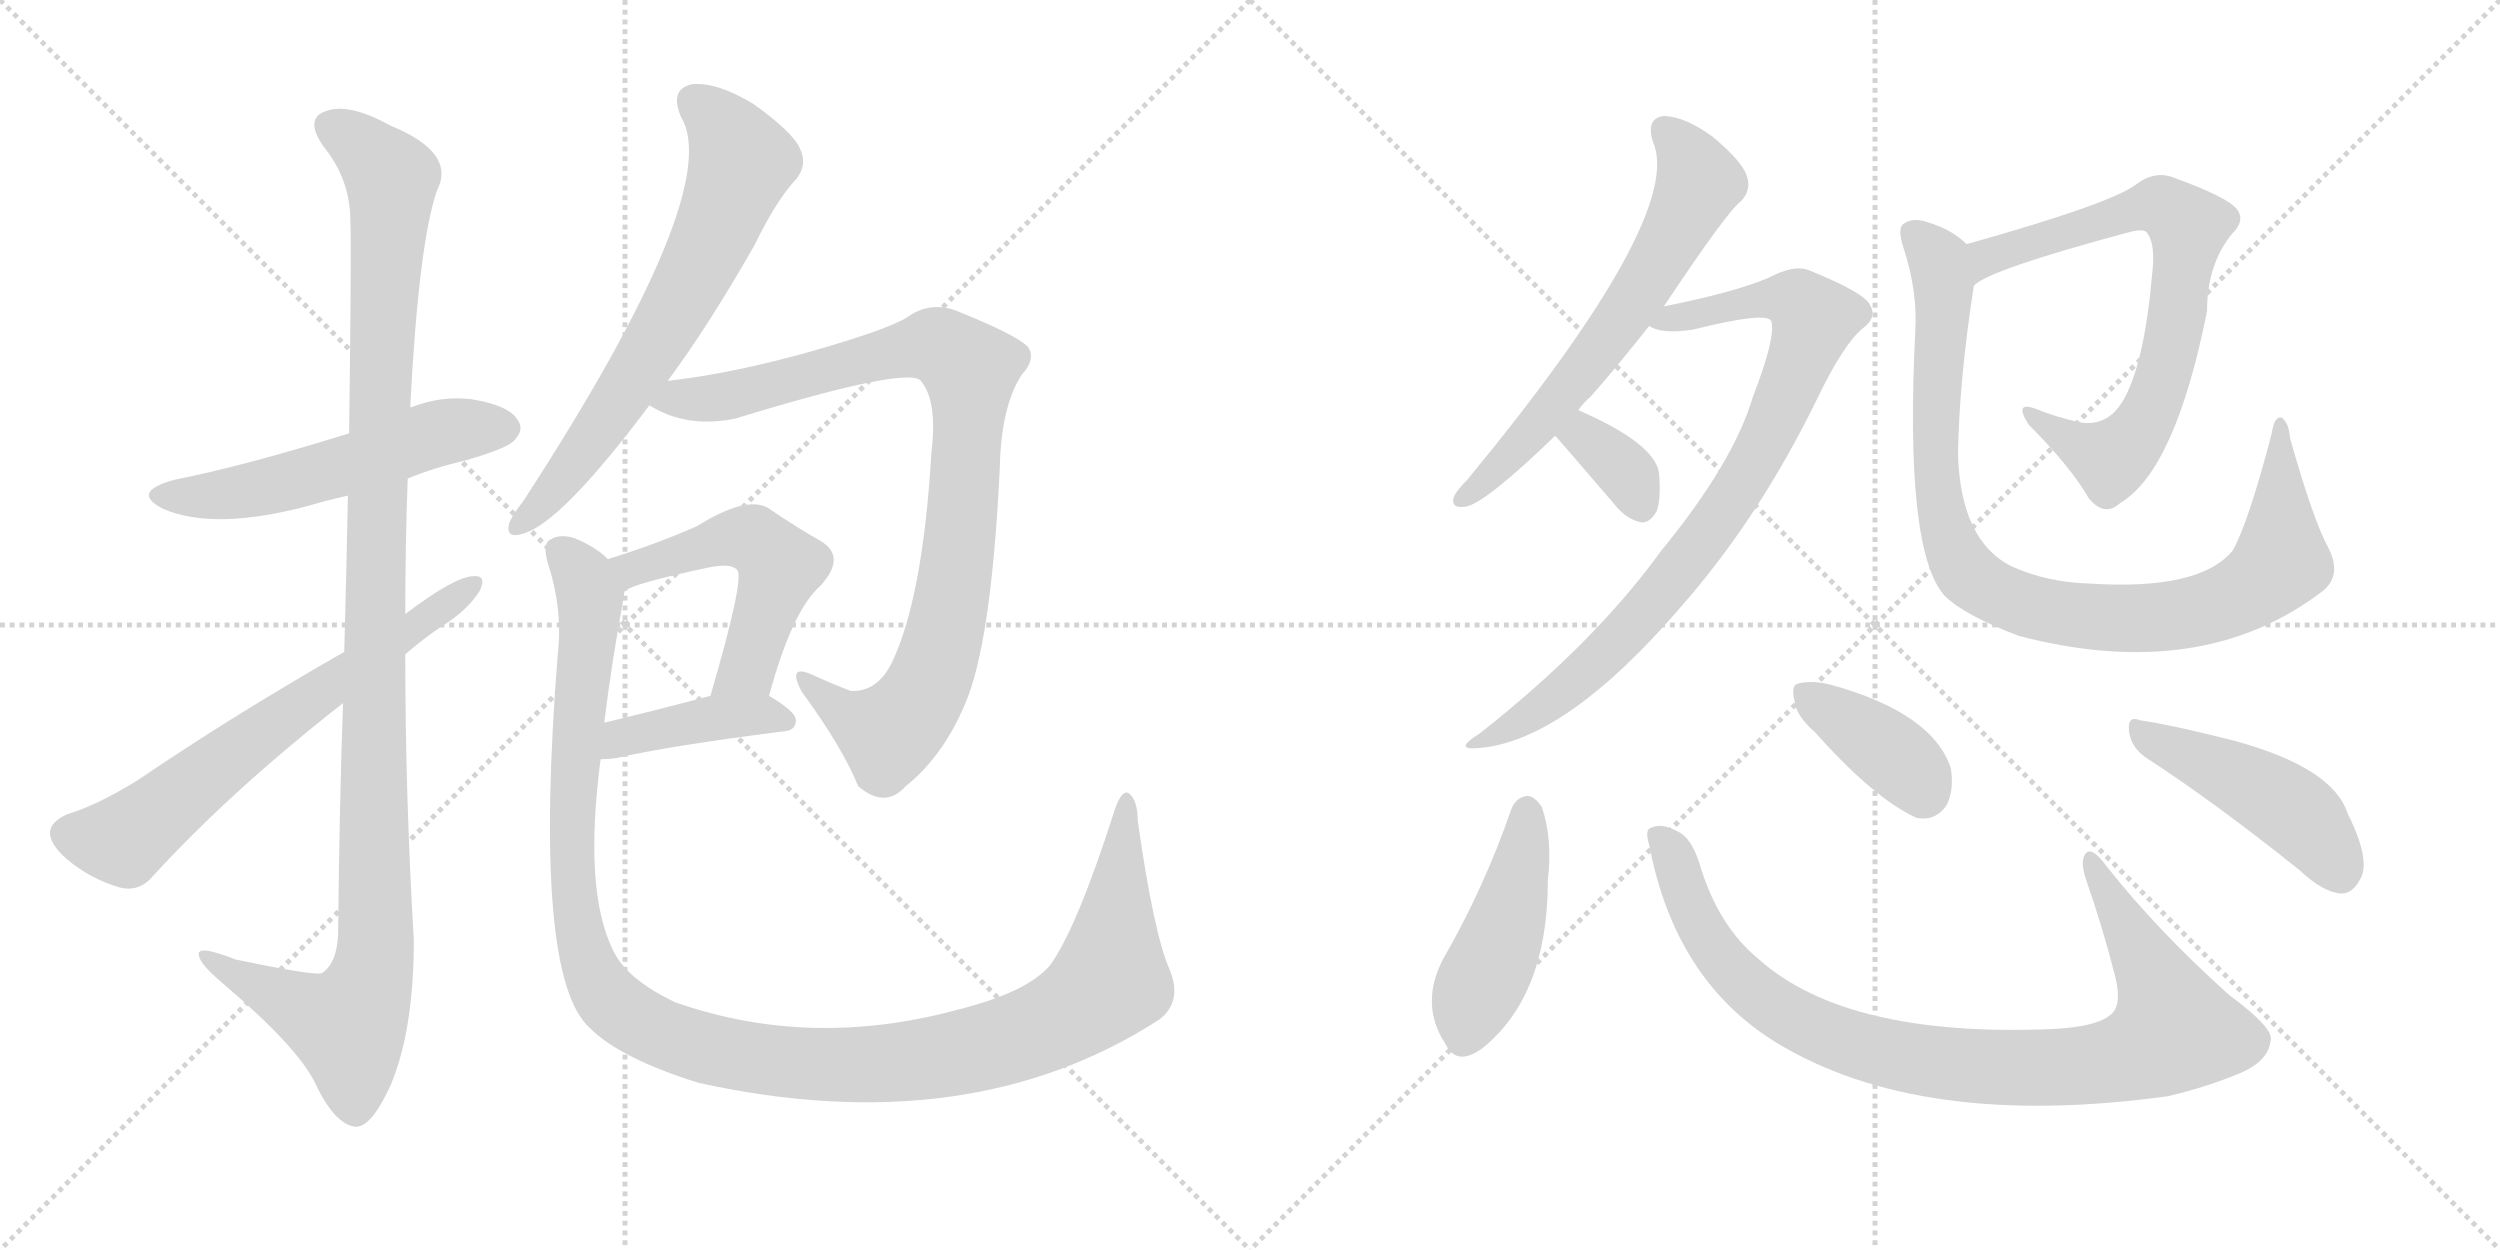 <svg version="1.1" viewBox="0 0 2048 1024" xmlns="http://www.w3.org/2000/svg">
  <g stroke="lightgray" stroke-dasharray="1,1" stroke-width="1" transform="scale(4, 4)">
    <line x1="0" y1="0" x2="256" y2="256"></line>
    <line x1="256" y1="0" x2="0" y2="256"></line>
    <line x1="128" y1="0" x2="128" y2="256"></line>
    <line x1="0" y1="128" x2="256" y2="128"></line>
    <line x1="256" y1="0" x2="512" y2="256"></line>
    <line x1="512" y1="0" x2="256" y2="256"></line>
    <line x1="384" y1="0" x2="384" y2="256"></line>
    <line x1="256" y1="128" x2="512" y2="128"></line>
  </g>
<g transform="scale(1, -1) translate(0, -850)">
   <style type="text/css">
    @keyframes keyframes0 {
      from {
       stroke: black;
       stroke-dashoffset: 542;
       stroke-width: 128;
       }
       64% {
       animation-timing-function: step-end;
       stroke: black;
       stroke-dashoffset: 0;
       stroke-width: 128;
       }
       to {
       stroke: black;
       stroke-width: 1024;
       }
       }
       #make-me-a-hanzi-animation-0 {
         animation: keyframes0 0.691s both;
         animation-delay: 0s;
         animation-timing-function: linear;
       }
    @keyframes keyframes1 {
      from {
       stroke: black;
       stroke-dashoffset: 1149;
       stroke-width: 128;
       }
       79% {
       animation-timing-function: step-end;
       stroke: black;
       stroke-dashoffset: 0;
       stroke-width: 128;
       }
       to {
       stroke: black;
       stroke-width: 1024;
       }
       }
       #make-me-a-hanzi-animation-1 {
         animation: keyframes1 1.185s both;
         animation-delay: 0.691s;
         animation-timing-function: linear;
       }
    @keyframes keyframes2 {
      from {
       stroke: black;
       stroke-dashoffset: 656;
       stroke-width: 128;
       }
       68% {
       animation-timing-function: step-end;
       stroke: black;
       stroke-dashoffset: 0;
       stroke-width: 128;
       }
       to {
       stroke: black;
       stroke-width: 1024;
       }
       }
       #make-me-a-hanzi-animation-2 {
         animation: keyframes2 0.784s both;
         animation-delay: 1.876s;
         animation-timing-function: linear;
       }
    @keyframes keyframes3 {
      from {
       stroke: black;
       stroke-dashoffset: 668;
       stroke-width: 128;
       }
       68% {
       animation-timing-function: step-end;
       stroke: black;
       stroke-dashoffset: 0;
       stroke-width: 128;
       }
       to {
       stroke: black;
       stroke-width: 1024;
       }
       }
       #make-me-a-hanzi-animation-3 {
         animation: keyframes3 0.794s both;
         animation-delay: 2.66s;
         animation-timing-function: linear;
       }
    @keyframes keyframes4 {
      from {
       stroke: black;
       stroke-dashoffset: 917;
       stroke-width: 128;
       }
       75% {
       animation-timing-function: step-end;
       stroke: black;
       stroke-dashoffset: 0;
       stroke-width: 128;
       }
       to {
       stroke: black;
       stroke-width: 1024;
       }
       }
       #make-me-a-hanzi-animation-4 {
         animation: keyframes4 0.996s both;
         animation-delay: 3.454s;
         animation-timing-function: linear;
       }
    @keyframes keyframes5 {
      from {
       stroke: black;
       stroke-dashoffset: 517;
       stroke-width: 128;
       }
       63% {
       animation-timing-function: step-end;
       stroke: black;
       stroke-dashoffset: 0;
       stroke-width: 128;
       }
       to {
       stroke: black;
       stroke-width: 1024;
       }
       }
       #make-me-a-hanzi-animation-5 {
         animation: keyframes5 0.671s both;
         animation-delay: 4.45s;
         animation-timing-function: linear;
       }
    @keyframes keyframes6 {
      from {
       stroke: black;
       stroke-dashoffset: 407;
       stroke-width: 128;
       }
       57% {
       animation-timing-function: step-end;
       stroke: black;
       stroke-dashoffset: 0;
       stroke-width: 128;
       }
       to {
       stroke: black;
       stroke-width: 1024;
       }
       }
       #make-me-a-hanzi-animation-6 {
         animation: keyframes6 0.581s both;
         animation-delay: 5.121s;
         animation-timing-function: linear;
       }
    @keyframes keyframes7 {
      from {
       stroke: black;
       stroke-dashoffset: 1222;
       stroke-width: 128;
       }
       80% {
       animation-timing-function: step-end;
       stroke: black;
       stroke-dashoffset: 0;
       stroke-width: 128;
       }
       to {
       stroke: black;
       stroke-width: 1024;
       }
       }
       #make-me-a-hanzi-animation-7 {
         animation: keyframes7 1.244s both;
         animation-delay: 5.702s;
         animation-timing-function: linear;
       }
    @keyframes keyframes8 {
      from {
       stroke: black;
       stroke-dashoffset: 632;
       stroke-width: 128;
       }
       67% {
       animation-timing-function: step-end;
       stroke: black;
       stroke-dashoffset: 0;
       stroke-width: 128;
       }
       to {
       stroke: black;
       stroke-width: 1024;
       }
       }
       #make-me-a-hanzi-animation-8 {
         animation: keyframes8 0.764s both;
         animation-delay: 6.946s;
         animation-timing-function: linear;
       }
    @keyframes keyframes9 {
      from {
       stroke: black;
       stroke-dashoffset: 845;
       stroke-width: 128;
       }
       73% {
       animation-timing-function: step-end;
       stroke: black;
       stroke-dashoffset: 0;
       stroke-width: 128;
       }
       to {
       stroke: black;
       stroke-width: 1024;
       }
       }
       #make-me-a-hanzi-animation-9 {
         animation: keyframes9 0.938s both;
         animation-delay: 7.711s;
         animation-timing-function: linear;
       }
    @keyframes keyframes10 {
      from {
       stroke: black;
       stroke-dashoffset: 347;
       stroke-width: 128;
       }
       53% {
       animation-timing-function: step-end;
       stroke: black;
       stroke-dashoffset: 0;
       stroke-width: 128;
       }
       to {
       stroke: black;
       stroke-width: 1024;
       }
       }
       #make-me-a-hanzi-animation-10 {
         animation: keyframes10 0.532s both;
         animation-delay: 8.648s;
         animation-timing-function: linear;
       }
    @keyframes keyframes11 {
      from {
       stroke: black;
       stroke-dashoffset: 720;
       stroke-width: 128;
       }
       70% {
       animation-timing-function: step-end;
       stroke: black;
       stroke-dashoffset: 0;
       stroke-width: 128;
       }
       to {
       stroke: black;
       stroke-width: 1024;
       }
       }
       #make-me-a-hanzi-animation-11 {
         animation: keyframes11 0.836s both;
         animation-delay: 9.181s;
         animation-timing-function: linear;
       }
    @keyframes keyframes12 {
      from {
       stroke: black;
       stroke-dashoffset: 938;
       stroke-width: 128;
       }
       75% {
       animation-timing-function: step-end;
       stroke: black;
       stroke-dashoffset: 0;
       stroke-width: 128;
       }
       to {
       stroke: black;
       stroke-width: 1024;
       }
       }
       #make-me-a-hanzi-animation-12 {
         animation: keyframes12 1.013s both;
         animation-delay: 10.017s;
         animation-timing-function: linear;
       }
    @keyframes keyframes13 {
      from {
       stroke: black;
       stroke-dashoffset: 449;
       stroke-width: 128;
       }
       59% {
       animation-timing-function: step-end;
       stroke: black;
       stroke-dashoffset: 0;
       stroke-width: 128;
       }
       to {
       stroke: black;
       stroke-width: 1024;
       }
       }
       #make-me-a-hanzi-animation-13 {
         animation: keyframes13 0.615s both;
         animation-delay: 11.03s;
         animation-timing-function: linear;
       }
    @keyframes keyframes14 {
      from {
       stroke: black;
       stroke-dashoffset: 924;
       stroke-width: 128;
       }
       75% {
       animation-timing-function: step-end;
       stroke: black;
       stroke-dashoffset: 0;
       stroke-width: 128;
       }
       to {
       stroke: black;
       stroke-width: 1024;
       }
       }
       #make-me-a-hanzi-animation-14 {
         animation: keyframes14 1.002s both;
         animation-delay: 11.645s;
         animation-timing-function: linear;
       }
    @keyframes keyframes15 {
      from {
       stroke: black;
       stroke-dashoffset: 381;
       stroke-width: 128;
       }
       55% {
       animation-timing-function: step-end;
       stroke: black;
       stroke-dashoffset: 0;
       stroke-width: 128;
       }
       to {
       stroke: black;
       stroke-width: 1024;
       }
       }
       #make-me-a-hanzi-animation-15 {
         animation: keyframes15 0.56s both;
         animation-delay: 12.647s;
         animation-timing-function: linear;
       }
    @keyframes keyframes16 {
      from {
       stroke: black;
       stroke-dashoffset: 459;
       stroke-width: 128;
       }
       60% {
       animation-timing-function: step-end;
       stroke: black;
       stroke-dashoffset: 0;
       stroke-width: 128;
       }
       to {
       stroke: black;
       stroke-width: 1024;
       }
       }
       #make-me-a-hanzi-animation-16 {
         animation: keyframes16 0.624s both;
         animation-delay: 13.207s;
         animation-timing-function: linear;
       }
</style>
<path d="M 334 458 Q 356 467 382 473 Q 416 483 421 489 Q 430 498 424 506 Q 417 518 386 523 Q 361 526 336 516 L 286 495 Q 199 468 143 457 Q 106 447 134 433 Q 176 415 254 436 Q 267 440 285 444 L 334 458 Z" fill="lightgray"></path> 
<path d="M 281 274 Q 278 190 277 85 Q 276 61 264 53 Q 260 50 193 64 Q 160 77 163 67 Q 164 60 183 44 Q 244 -8 258 -37 Q 274 -71 291 -73 Q 304 -74 320 -39 Q 339 6 339 80 Q 332 198 332 314 L 332 347 Q 332 404 334 458 L 336 516 Q 343 651 358 694 Q 374 725 320 747 Q 286 766 267 759 Q 249 753 265 730 Q 287 703 287 669 Q 288 650 286 495 L 285 444 Q 284 389 282 316 L 281 274 Z" fill="lightgray"></path> 
<path d="M 332 314 Q 347 327 362 337 Q 383 350 393 366 Q 399 379 388 378 Q 373 378 332 347 L 282 316 Q 191 264 113 211 Q 79 190 55 183 Q 42 177 41 169 Q 40 159 55 146 Q 74 130 98 123 Q 114 119 125 132 Q 189 202 281 274 L 332 314 Z" fill="lightgray"></path> 
<path d="M 547 538 Q 581 584 618 649 Q 636 686 652 703 Q 662 715 655 729 Q 649 742 617 765 Q 587 783 567 781 Q 548 777 558 754 Q 594 694 429 440 Q 419 427 417 421 Q 414 408 429 413 Q 460 422 532 518 L 547 538 Z" fill="lightgray"></path> 
<path d="M 532 518 Q 562 499 602 507 Q 749 552 755 537 Q 768 521 763 479 Q 756 361 731 308 Q 719 283 697 284 Q 681 290 666 297 Q 644 307 657 283 Q 690 238 703 206 Q 725 187 742 206 Q 772 230 790 272 Q 812 321 819 466 Q 820 517 837 543 Q 849 556 842 566 Q 832 576 782 596 Q 761 603 743 590 Q 727 580 664 562 Q 600 544 547 538 C 517 534 505 531 532 518 Z" fill="lightgray"></path> 
<path d="M 630 280 Q 649 350 672 370 Q 694 394 672 407 Q 654 417 629 434 Q 611 444 571 419 Q 537 404 498 392 C 469 383 485 353 512 366 Q 519 372 580 385 Q 599 389 604 383 Q 610 376 582 280 C 574 251 622 251 630 280 Z" fill="lightgray"></path> 
<path d="M 492 228 Q 498 228 505 229 Q 548 239 643 251 Q 652 252 652 260 Q 652 267 630 280 C 615 289 611 288 582 280 Q 533 267 495 258 C 466 251 462 227 492 228 Z" fill="lightgray"></path> 
<path d="M 958 56 Q 945 86 932 178 Q 932 194 925 200 Q 919 204 913 186 Q 882 89 860 59 Q 841 37 785 23 Q 664 -10 553 29 Q 513 48 502 72 Q 478 121 492 228 L 495 258 Q 501 307 511 361 Q 511 364 512 366 C 515 381 515 381 498 392 Q 488 402 471 409 Q 459 413 451 408 Q 444 405 449 388 Q 461 351 457 315 Q 436 51 483 8 Q 508 -17 572 -37 Q 794 -86 950 15 Q 969 30 958 56 Z" fill="lightgray"></path> 
<path d="M 1293 514 Q 1297 520 1303 525 Q 1325 550 1351 583 L 1363 599 Q 1415 677 1426 685 Q 1435 694 1431 706 Q 1427 718 1403 738 Q 1381 754 1364 755 Q 1348 754 1354 734 Q 1381 674 1202 457 Q 1193 448 1191 443 Q 1188 433 1201 435 Q 1217 438 1274 493 L 1293 514 Z" fill="lightgray"></path> 
<path d="M 1351 583 Q 1361 576 1387 580 Q 1447 595 1451 587 Q 1455 574 1436 525 Q 1420 471 1361 399 Q 1306 323 1212 249 Q 1191 236 1209 237 Q 1281 241 1378 354 Q 1441 426 1488 522 Q 1510 568 1526 581 Q 1538 590 1532 600 Q 1528 610 1481 629 Q 1469 633 1450 623 Q 1423 611 1363 599 C 1334 593 1322 590 1351 583 Z" fill="lightgray"></path> 
<path d="M 1274 493 Q 1277 490 1325 434 Q 1334 424 1345 422 Q 1352 422 1357 431 Q 1361 441 1359 463 Q 1355 487 1293 514 C 1266 526 1254 515 1274 493 Z" fill="lightgray"></path> 
<path d="M 1617 616 Q 1629 629 1745 660 Q 1757 663 1759 659 Q 1766 650 1763 625 Q 1757 556 1741 525 Q 1728 500 1704 504 Q 1685 508 1668 515 Q 1649 522 1662 502 Q 1696 468 1711 442 Q 1724 426 1737 438 Q 1782 465 1808 595 Q 1808 634 1829 659 Q 1839 669 1833 678 Q 1826 688 1782 704 Q 1766 711 1750 699 Q 1729 683 1611 650 C 1582 642 1591 601 1617 616 Z" fill="lightgray"></path> 
<path d="M 1907 402 Q 1895 424 1876 491 Q 1875 504 1869 508 Q 1863 509 1861 495 Q 1842 422 1829 399 Q 1802 366 1711 372 Q 1677 373 1648 386 Q 1606 407 1604 478 Q 1605 539 1617 616 C 1621 643 1621 643 1611 650 Q 1599 662 1579 668 Q 1567 672 1560 667 Q 1554 664 1559 648 Q 1571 612 1569 579 Q 1560 399 1593 362 Q 1609 346 1654 329 Q 1804 290 1903 366 Q 1919 379 1907 402 Z" fill="lightgray"></path> 
<path d="M 1238 187 Q 1216 123 1182 64 Q 1163 27 1184 -5 Q 1193 -24 1214 -9 Q 1268 34 1268 129 Q 1272 163 1263 189 Q 1257 198 1251 198 Q 1242 197 1238 187 Z" fill="lightgray"></path> 
<path d="M 1351 158 Q 1372 47 1455 -4 Q 1573 -76 1776 -48 Q 1806 -41 1833 -30 Q 1858 -20 1860 -3 Q 1864 7 1826 35 Q 1768 87 1726 140 Q 1713 158 1708 150 Q 1704 144 1709 129 Q 1722 92 1732 53 Q 1738 31 1732 22 Q 1723 9 1681 7 Q 1513 0 1441 64 Q 1408 91 1393 140 Q 1386 164 1374 169 Q 1361 176 1353 172 Q 1347 171 1351 158 Z" fill="lightgray"></path> 
<path d="M 1487 250 Q 1535 196 1570 180 Q 1586 177 1595 191 Q 1601 204 1598 221 Q 1583 266 1500 289 Q 1484 293 1473 290 Q 1467 289 1470 276 Q 1471 264 1487 250 Z" fill="lightgray"></path> 
<path d="M 1757 230 Q 1814 193 1884 137 Q 1903 119 1918 118 Q 1927 118 1933 129 Q 1943 144 1923 184 Q 1911 221 1831 243 Q 1780 256 1753 260 Q 1743 264 1744 252 Q 1745 239 1757 230 Z" fill="lightgray"></path> 
      <clipPath id="make-me-a-hanzi-clip-0">
      <path d="M 334 458 Q 356 467 382 473 Q 416 483 421 489 Q 430 498 424 506 Q 417 518 386 523 Q 361 526 336 516 L 286 495 Q 199 468 143 457 Q 106 447 134 433 Q 176 415 254 436 Q 267 440 285 444 L 334 458 Z" fill="lightgray"></path>
      </clipPath>
      <path clip-path="url(#make-me-a-hanzi-clip-0)" d="M 135 446 L 191 446 L 297 472 L 351 493 L 414 499 " fill="none" id="make-me-a-hanzi-animation-0" stroke-dasharray="414 828" stroke-linecap="round"></path>

      <clipPath id="make-me-a-hanzi-clip-1">
      <path d="M 281 274 Q 278 190 277 85 Q 276 61 264 53 Q 260 50 193 64 Q 160 77 163 67 Q 164 60 183 44 Q 244 -8 258 -37 Q 274 -71 291 -73 Q 304 -74 320 -39 Q 339 6 339 80 Q 332 198 332 314 L 332 347 Q 332 404 334 458 L 336 516 Q 343 651 358 694 Q 374 725 320 747 Q 286 766 267 759 Q 249 753 265 730 Q 287 703 287 669 Q 288 650 286 495 L 285 444 Q 284 389 282 316 L 281 274 Z" fill="lightgray"></path>
      </clipPath>
      <path clip-path="url(#make-me-a-hanzi-clip-1)" d="M 273 744 L 290 736 L 321 701 L 309 508 L 308 71 L 301 40 L 285 10 L 220 37 L 182 57 L 180 64 L 169 64 " fill="none" id="make-me-a-hanzi-animation-1" stroke-dasharray="1021 2042" stroke-linecap="round"></path>

      <clipPath id="make-me-a-hanzi-clip-2">
      <path d="M 332 314 Q 347 327 362 337 Q 383 350 393 366 Q 399 379 388 378 Q 373 378 332 347 L 282 316 Q 191 264 113 211 Q 79 190 55 183 Q 42 177 41 169 Q 40 159 55 146 Q 74 130 98 123 Q 114 119 125 132 Q 189 202 281 274 L 332 314 Z" fill="lightgray"></path>
      </clipPath>
      <path clip-path="url(#make-me-a-hanzi-clip-2)" d="M 54 167 L 102 162 L 194 235 L 386 370 " fill="none" id="make-me-a-hanzi-animation-2" stroke-dasharray="528 1056" stroke-linecap="round"></path>

      <clipPath id="make-me-a-hanzi-clip-3">
      <path d="M 547 538 Q 581 584 618 649 Q 636 686 652 703 Q 662 715 655 729 Q 649 742 617 765 Q 587 783 567 781 Q 548 777 558 754 Q 594 694 429 440 Q 419 427 417 421 Q 414 408 429 413 Q 460 422 532 518 L 547 538 Z" fill="lightgray"></path>
      </clipPath>
      <path clip-path="url(#make-me-a-hanzi-clip-3)" d="M 570 765 L 587 752 L 608 718 L 592 673 L 517 537 L 455 450 L 426 421 " fill="none" id="make-me-a-hanzi-animation-3" stroke-dasharray="540 1080" stroke-linecap="round"></path>

      <clipPath id="make-me-a-hanzi-clip-4">
      <path d="M 532 518 Q 562 499 602 507 Q 749 552 755 537 Q 768 521 763 479 Q 756 361 731 308 Q 719 283 697 284 Q 681 290 666 297 Q 644 307 657 283 Q 690 238 703 206 Q 725 187 742 206 Q 772 230 790 272 Q 812 321 819 466 Q 820 517 837 543 Q 849 556 842 566 Q 832 576 782 596 Q 761 603 743 590 Q 727 580 664 562 Q 600 544 547 538 C 517 534 505 531 532 518 Z" fill="lightgray"></path>
      </clipPath>
      <path clip-path="url(#make-me-a-hanzi-clip-4)" d="M 541 519 L 638 534 L 755 566 L 779 562 L 795 548 L 781 364 L 760 289 L 728 249 L 700 260 L 659 292 " fill="none" id="make-me-a-hanzi-animation-4" stroke-dasharray="789 1578" stroke-linecap="round"></path>

      <clipPath id="make-me-a-hanzi-clip-5">
      <path d="M 630 280 Q 649 350 672 370 Q 694 394 672 407 Q 654 417 629 434 Q 611 444 571 419 Q 537 404 498 392 C 469 383 485 353 512 366 Q 519 372 580 385 Q 599 389 604 383 Q 610 376 582 280 C 574 251 622 251 630 280 Z" fill="lightgray"></path>
      </clipPath>
      <path clip-path="url(#make-me-a-hanzi-clip-5)" d="M 511 374 L 518 384 L 590 407 L 615 409 L 631 397 L 639 386 L 612 302 L 588 292 " fill="none" id="make-me-a-hanzi-animation-5" stroke-dasharray="389 778" stroke-linecap="round"></path>

      <clipPath id="make-me-a-hanzi-clip-6">
      <path d="M 492 228 Q 498 228 505 229 Q 548 239 643 251 Q 652 252 652 260 Q 652 267 630 280 C 615 289 611 288 582 280 Q 533 267 495 258 C 466 251 462 227 492 228 Z" fill="lightgray"></path>
      </clipPath>
      <path clip-path="url(#make-me-a-hanzi-clip-6)" d="M 498 235 L 518 248 L 588 262 L 624 265 L 643 260 " fill="none" id="make-me-a-hanzi-animation-6" stroke-dasharray="279 558" stroke-linecap="round"></path>

      <clipPath id="make-me-a-hanzi-clip-7">
      <path d="M 958 56 Q 945 86 932 178 Q 932 194 925 200 Q 919 204 913 186 Q 882 89 860 59 Q 841 37 785 23 Q 664 -10 553 29 Q 513 48 502 72 Q 478 121 492 228 L 495 258 Q 501 307 511 361 Q 511 364 512 366 C 515 381 515 381 498 392 Q 488 402 471 409 Q 459 413 451 408 Q 444 405 449 388 Q 461 351 457 315 Q 436 51 483 8 Q 508 -17 572 -37 Q 794 -86 950 15 Q 969 30 958 56 Z" fill="lightgray"></path>
      </clipPath>
      <path clip-path="url(#make-me-a-hanzi-clip-7)" d="M 459 399 L 477 378 L 484 358 L 470 229 L 472 101 L 481 64 L 496 35 L 542 3 L 622 -18 L 705 -23 L 794 -11 L 874 18 L 909 47 L 924 193 " fill="none" id="make-me-a-hanzi-animation-7" stroke-dasharray="1094 2188" stroke-linecap="round"></path>

      <clipPath id="make-me-a-hanzi-clip-8">
      <path d="M 1293 514 Q 1297 520 1303 525 Q 1325 550 1351 583 L 1363 599 Q 1415 677 1426 685 Q 1435 694 1431 706 Q 1427 718 1403 738 Q 1381 754 1364 755 Q 1348 754 1354 734 Q 1381 674 1202 457 Q 1193 448 1191 443 Q 1188 433 1201 435 Q 1217 438 1274 493 L 1293 514 Z" fill="lightgray"></path>
      </clipPath>
      <path clip-path="url(#make-me-a-hanzi-clip-8)" d="M 1364 742 L 1383 722 L 1392 700 L 1352 622 L 1255 495 L 1199 442 " fill="none" id="make-me-a-hanzi-animation-8" stroke-dasharray="504 1008" stroke-linecap="round"></path>

      <clipPath id="make-me-a-hanzi-clip-9">
      <path d="M 1351 583 Q 1361 576 1387 580 Q 1447 595 1451 587 Q 1455 574 1436 525 Q 1420 471 1361 399 Q 1306 323 1212 249 Q 1191 236 1209 237 Q 1281 241 1378 354 Q 1441 426 1488 522 Q 1510 568 1526 581 Q 1538 590 1532 600 Q 1528 610 1481 629 Q 1469 633 1450 623 Q 1423 611 1363 599 C 1334 593 1322 590 1351 583 Z" fill="lightgray"></path>
      </clipPath>
      <path clip-path="url(#make-me-a-hanzi-clip-9)" d="M 1357 585 L 1451 606 L 1473 603 L 1486 589 L 1436 469 L 1377 384 L 1302 302 L 1245 258 L 1214 242 " fill="none" id="make-me-a-hanzi-animation-9" stroke-dasharray="717 1434" stroke-linecap="round"></path>

      <clipPath id="make-me-a-hanzi-clip-10">
      <path d="M 1274 493 Q 1277 490 1325 434 Q 1334 424 1345 422 Q 1352 422 1357 431 Q 1361 441 1359 463 Q 1355 487 1293 514 C 1266 526 1254 515 1274 493 Z" fill="lightgray"></path>
      </clipPath>
      <path clip-path="url(#make-me-a-hanzi-clip-10)" d="M 1281 496 L 1311 484 L 1329 466 L 1344 436 " fill="none" id="make-me-a-hanzi-animation-10" stroke-dasharray="219 438" stroke-linecap="round"></path>

      <clipPath id="make-me-a-hanzi-clip-11">
      <path d="M 1617 616 Q 1629 629 1745 660 Q 1757 663 1759 659 Q 1766 650 1763 625 Q 1757 556 1741 525 Q 1728 500 1704 504 Q 1685 508 1668 515 Q 1649 522 1662 502 Q 1696 468 1711 442 Q 1724 426 1737 438 Q 1782 465 1808 595 Q 1808 634 1829 659 Q 1839 669 1833 678 Q 1826 688 1782 704 Q 1766 711 1750 699 Q 1729 683 1611 650 C 1582 642 1591 601 1617 616 Z" fill="lightgray"></path>
      </clipPath>
      <path clip-path="url(#make-me-a-hanzi-clip-11)" d="M 1622 626 L 1629 641 L 1740 676 L 1767 682 L 1793 665 L 1779 567 L 1763 514 L 1748 490 L 1723 475 L 1671 506 " fill="none" id="make-me-a-hanzi-animation-11" stroke-dasharray="592 1184" stroke-linecap="round"></path>

      <clipPath id="make-me-a-hanzi-clip-12">
      <path d="M 1907 402 Q 1895 424 1876 491 Q 1875 504 1869 508 Q 1863 509 1861 495 Q 1842 422 1829 399 Q 1802 366 1711 372 Q 1677 373 1648 386 Q 1606 407 1604 478 Q 1605 539 1617 616 C 1621 643 1621 643 1611 650 Q 1599 662 1579 668 Q 1567 672 1560 667 Q 1554 664 1559 648 Q 1571 612 1569 579 Q 1560 399 1593 362 Q 1609 346 1654 329 Q 1804 290 1903 366 Q 1919 379 1907 402 Z" fill="lightgray"></path>
      </clipPath>
      <path clip-path="url(#make-me-a-hanzi-clip-12)" d="M 1567 659 L 1586 641 L 1593 611 L 1585 479 L 1594 417 L 1609 384 L 1640 361 L 1687 348 L 1751 343 L 1807 351 L 1844 367 L 1869 390 L 1866 501 " fill="none" id="make-me-a-hanzi-animation-12" stroke-dasharray="810 1620" stroke-linecap="round"></path>

      <clipPath id="make-me-a-hanzi-clip-13">
      <path d="M 1238 187 Q 1216 123 1182 64 Q 1163 27 1184 -5 Q 1193 -24 1214 -9 Q 1268 34 1268 129 Q 1272 163 1263 189 Q 1257 198 1251 198 Q 1242 197 1238 187 Z" fill="lightgray"></path>
      </clipPath>
      <path clip-path="url(#make-me-a-hanzi-clip-13)" d="M 1251 186 L 1238 105 L 1200 1 " fill="none" id="make-me-a-hanzi-animation-13" stroke-dasharray="321 642" stroke-linecap="round"></path>

      <clipPath id="make-me-a-hanzi-clip-14">
      <path d="M 1351 158 Q 1372 47 1455 -4 Q 1573 -76 1776 -48 Q 1806 -41 1833 -30 Q 1858 -20 1860 -3 Q 1864 7 1826 35 Q 1768 87 1726 140 Q 1713 158 1708 150 Q 1704 144 1709 129 Q 1722 92 1732 53 Q 1738 31 1732 22 Q 1723 9 1681 7 Q 1513 0 1441 64 Q 1408 91 1393 140 Q 1386 164 1374 169 Q 1361 176 1353 172 Q 1347 171 1351 158 Z" fill="lightgray"></path>
      </clipPath>
      <path clip-path="url(#make-me-a-hanzi-clip-14)" d="M 1359 164 L 1396 84 L 1431 43 L 1462 20 L 1544 -13 L 1643 -25 L 1744 -16 L 1781 6 L 1772 35 L 1713 145 " fill="none" id="make-me-a-hanzi-animation-14" stroke-dasharray="796 1592" stroke-linecap="round"></path>

      <clipPath id="make-me-a-hanzi-clip-15">
      <path d="M 1487 250 Q 1535 196 1570 180 Q 1586 177 1595 191 Q 1601 204 1598 221 Q 1583 266 1500 289 Q 1484 293 1473 290 Q 1467 289 1470 276 Q 1471 264 1487 250 Z" fill="lightgray"></path>
      </clipPath>
      <path clip-path="url(#make-me-a-hanzi-clip-15)" d="M 1480 281 L 1559 225 L 1575 202 " fill="none" id="make-me-a-hanzi-animation-15" stroke-dasharray="253 506" stroke-linecap="round"></path>

      <clipPath id="make-me-a-hanzi-clip-16">
      <path d="M 1757 230 Q 1814 193 1884 137 Q 1903 119 1918 118 Q 1927 118 1933 129 Q 1943 144 1923 184 Q 1911 221 1831 243 Q 1780 256 1753 260 Q 1743 264 1744 252 Q 1745 239 1757 230 Z" fill="lightgray"></path>
      </clipPath>
      <path clip-path="url(#make-me-a-hanzi-clip-16)" d="M 1755 249 L 1865 196 L 1890 175 L 1917 135 " fill="none" id="make-me-a-hanzi-animation-16" stroke-dasharray="331 662" stroke-linecap="round"></path>

</g>
</svg>
